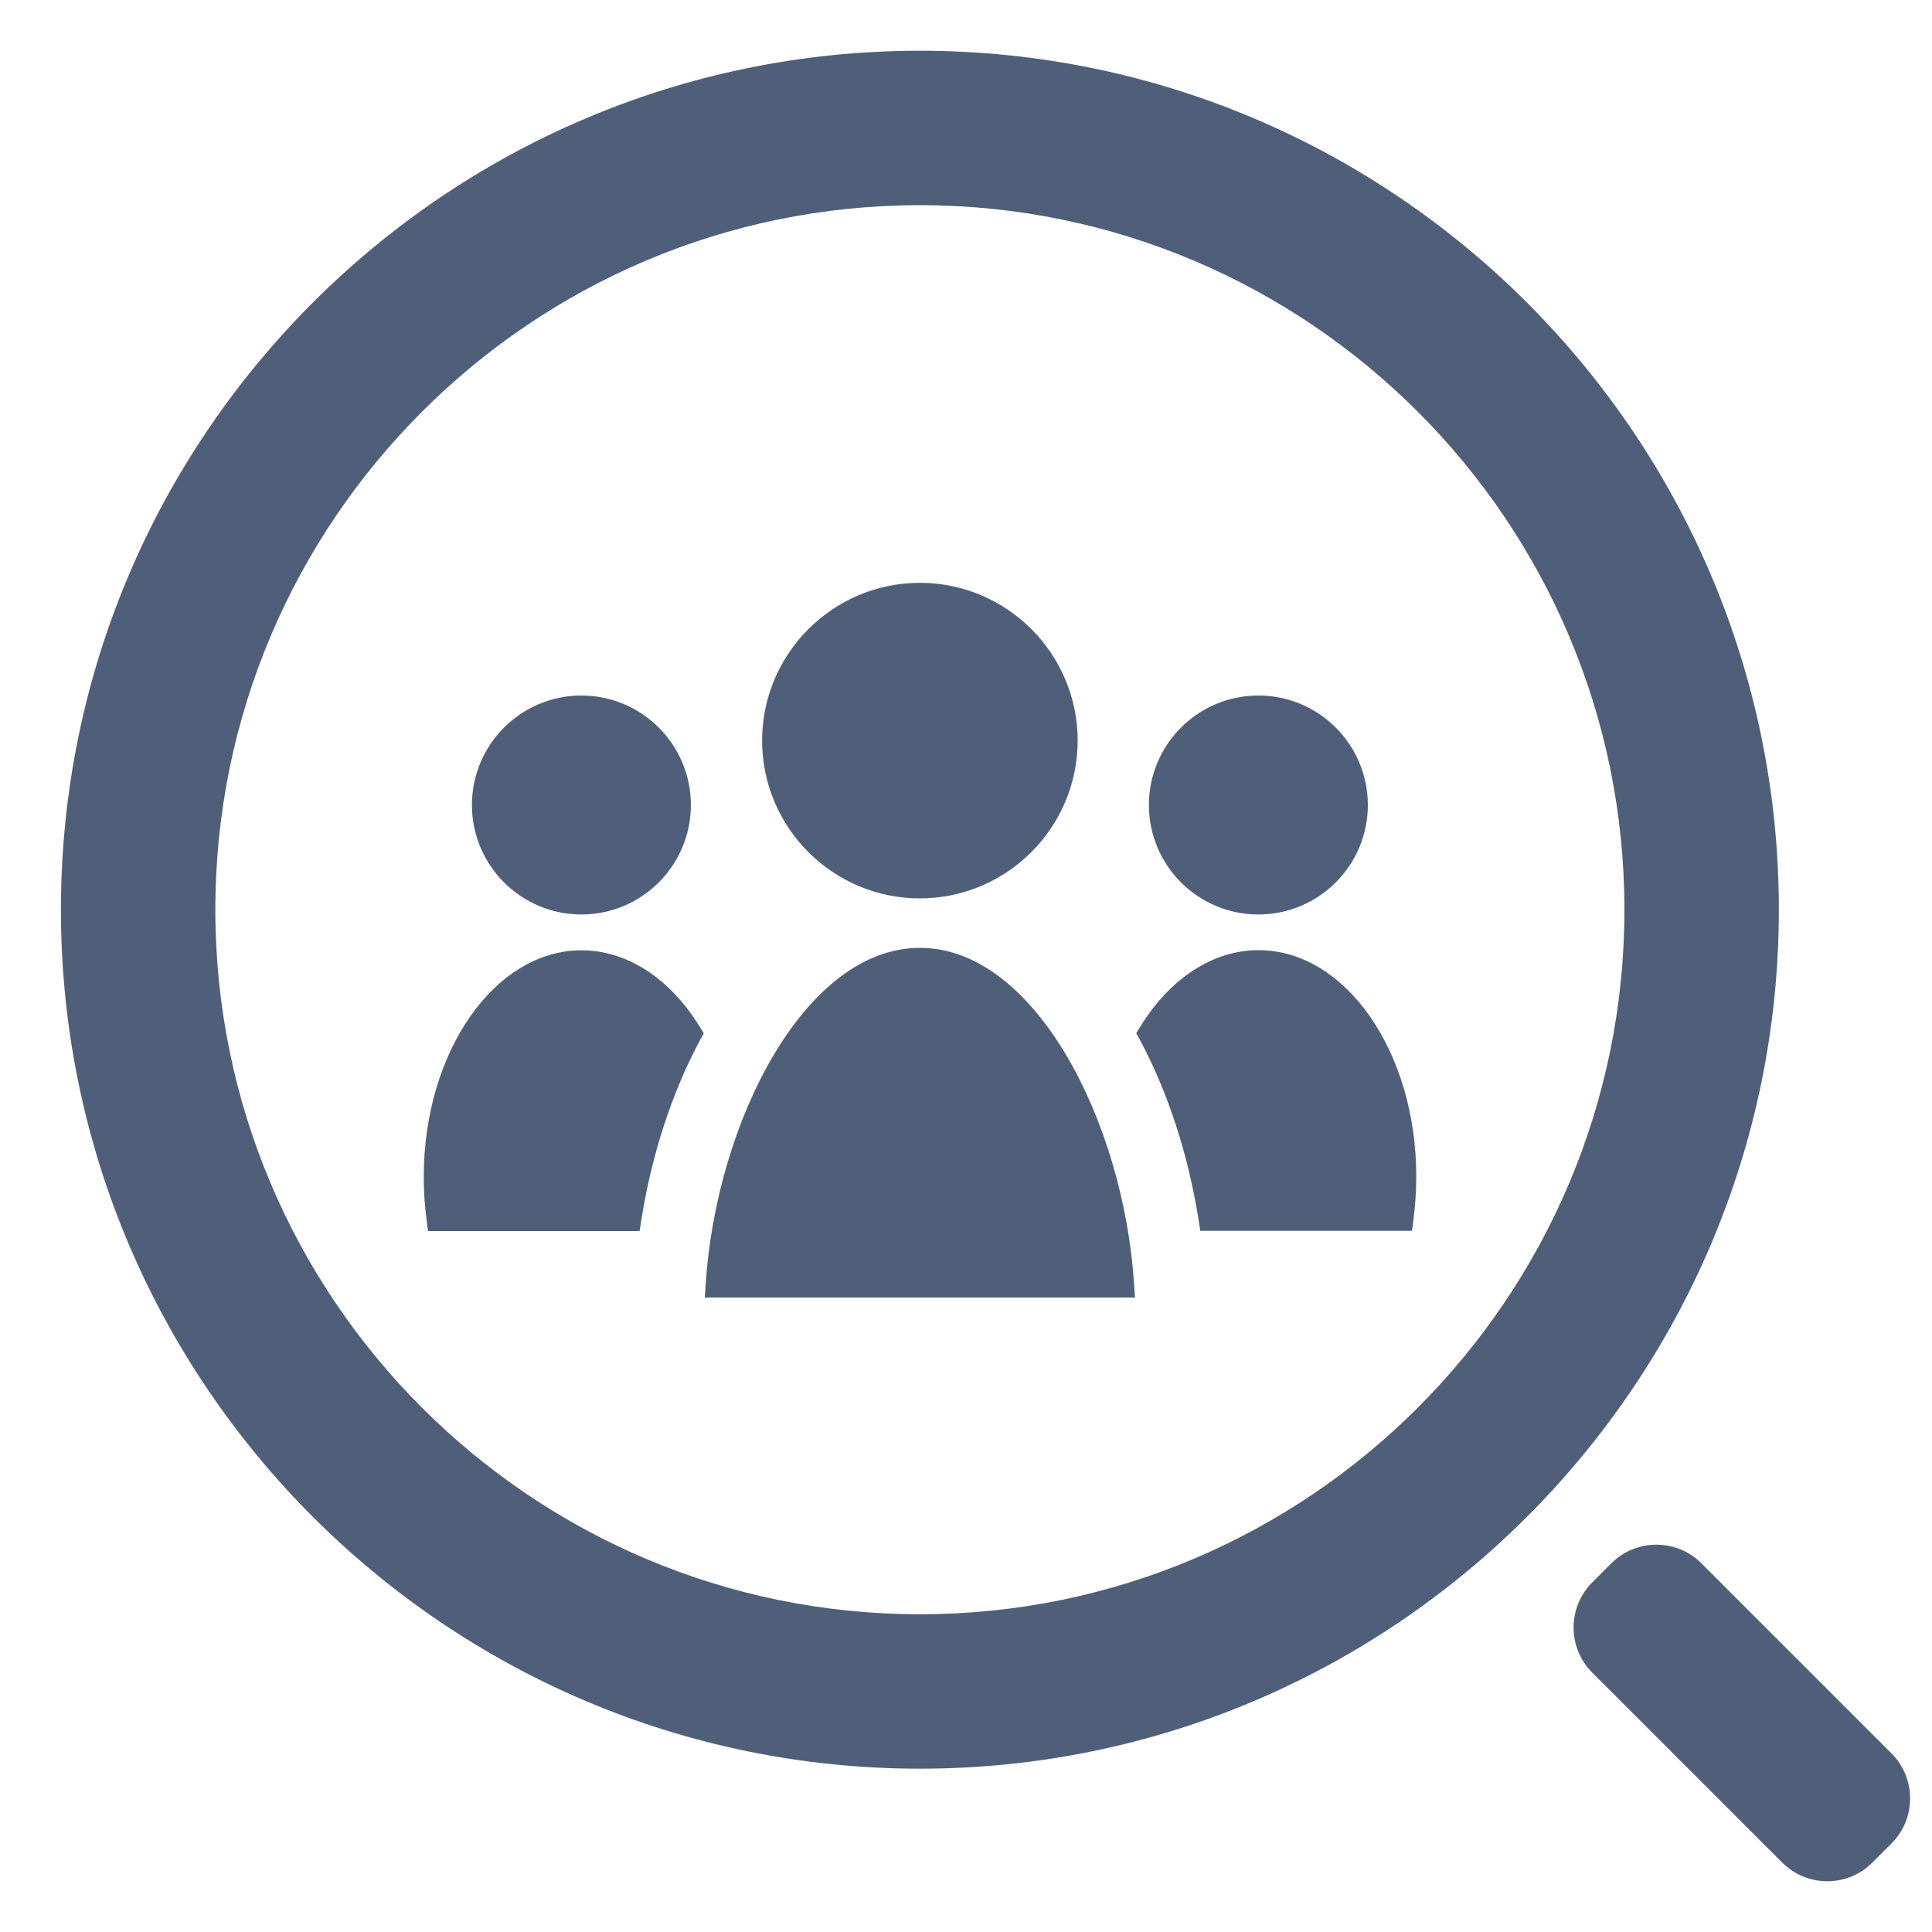 <?xml version="1.0" encoding="UTF-8"?>
<svg id="Layer_1" data-name="Layer 1" xmlns="http://www.w3.org/2000/svg" viewBox="0 0 150 150">
  <defs>
    <style>
      .cls-1 {
        fill: #505f79;
      }
    </style>
  </defs>
  <path class="cls-1" d="M71.42,137.32c-36.77,0-66.69-29.92-66.69-66.69S34.64,3.94,71.42,3.94s66.69,29.92,66.69,66.69-29.92,66.69-66.69,66.69Zm0-121.39c-30.16,0-54.7,24.54-54.7,54.7s24.54,54.7,54.7,54.7,54.7-24.54,54.7-54.7S101.58,15.93,71.42,15.93Z"/>
  <path class="cls-1" d="M141.87,146.06c-1.32,0-2.57-.52-3.5-1.45l-14.75-14.75c-1.93-1.93-1.93-5.07,0-7l1.48-1.48c.94-.94,2.18-1.45,3.5-1.45s2.57,.51,3.5,1.45l14.75,14.75c.94,.94,1.45,2.18,1.45,3.5s-.51,2.57-1.45,3.5l-1.48,1.48c-.94,.94-2.18,1.45-3.5,1.45Z"/>
  <g>
    <path class="cls-1" d="M33.23,95.57l-.11-.86c-.15-1.12-.22-2.24-.22-3.34,0-9.7,5.5-17.59,12.25-17.59,3.52,0,6.87,2.17,9.19,5.96l.3,.48-.27,.5c-2.2,4.09-3.78,8.94-4.58,14.02l-.13,.84h-16.43Z"/>
    <path class="cls-1" d="M54.72,100.74l.07-1.05c.82-12.6,7.7-26.1,16.63-26.1s15.81,13.49,16.63,26.1l.07,1.05H54.72Z"/>
    <path class="cls-1" d="M45.14,71c-4.69,0-8.5-3.81-8.5-8.5s3.81-8.5,8.5-8.5,8.5,3.81,8.5,8.5-3.81,8.5-8.5,8.5Z"/>
    <path class="cls-1" d="M71.42,69.75c-6.76,0-12.25-5.5-12.25-12.25s5.5-12.25,12.25-12.25,12.25,5.5,12.25,12.25-5.5,12.25-12.25,12.25Z"/>
    <path class="cls-1" d="M97.7,71c-4.69,0-8.5-3.81-8.5-8.5s3.81-8.5,8.5-8.5,8.5,3.81,8.5,8.5-3.81,8.5-8.5,8.5Z"/>
    <path class="cls-1" d="M93.19,95.57l-.13-.84c-.8-5.08-2.38-9.93-4.57-14.02l-.27-.5,.3-.48c2.32-3.79,5.67-5.96,9.19-5.96,6.76,0,12.25,7.89,12.25,17.59,0,1.1-.08,2.23-.22,3.34l-.11,.86h-16.43Z"/>
  </g>
</svg>